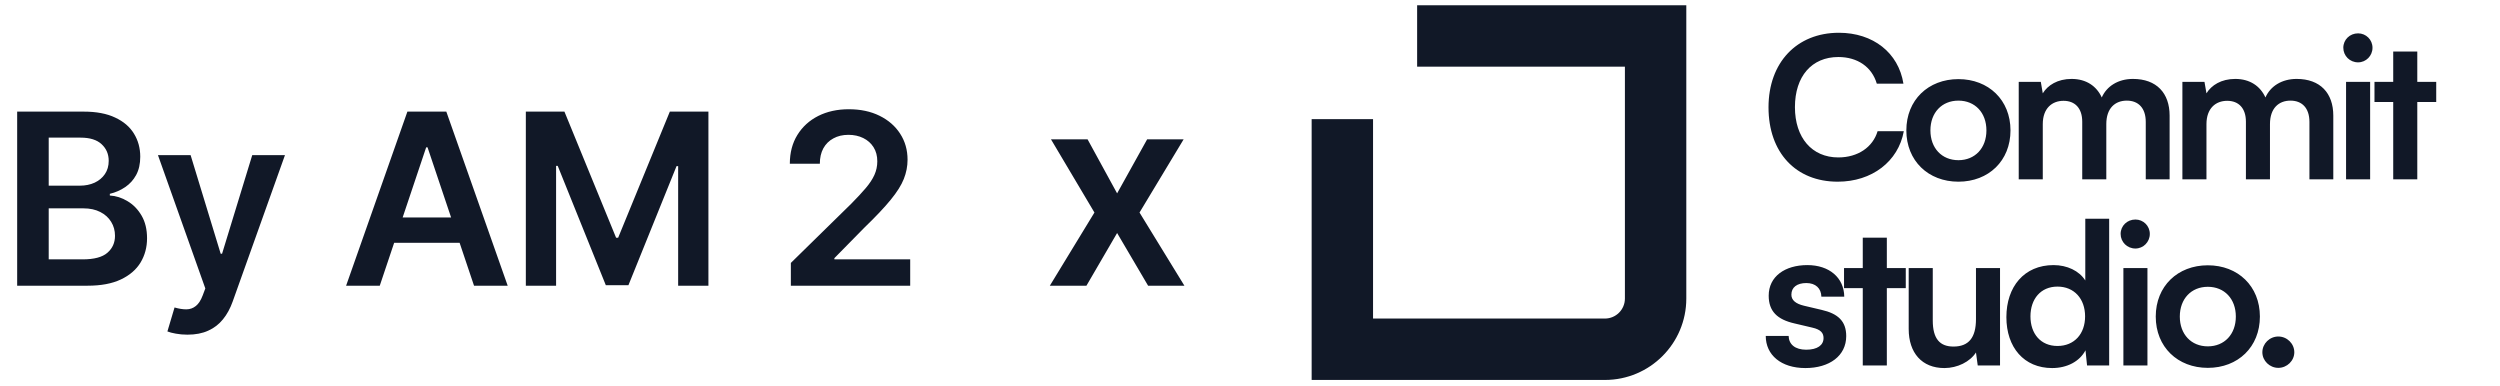 <svg width="188" height="29" viewBox="0 0 188 29" fill="none" xmlns="http://www.w3.org/2000/svg">
<path d="M1.291 21.485V8.394H6.303C7.249 8.394 8.035 8.543 8.661 8.842C9.292 9.136 9.763 9.538 10.074 10.05C10.389 10.561 10.547 11.141 10.547 11.788C10.547 12.321 10.445 12.777 10.24 13.156C10.036 13.531 9.761 13.836 9.415 14.07C9.07 14.305 8.685 14.473 8.259 14.575V14.703C8.723 14.729 9.168 14.871 9.594 15.131C10.025 15.387 10.376 15.749 10.649 16.218C10.922 16.687 11.058 17.254 11.058 17.918C11.058 18.596 10.894 19.205 10.566 19.747C10.238 20.283 9.744 20.707 9.083 21.018C8.423 21.33 7.592 21.485 6.59 21.485H1.291ZM3.663 19.504H6.213C7.074 19.504 7.694 19.34 8.073 19.011C8.457 18.679 8.648 18.253 8.648 17.733C8.648 17.345 8.553 16.996 8.361 16.685C8.169 16.369 7.896 16.122 7.543 15.943C7.189 15.76 6.767 15.668 6.277 15.668H3.663V19.504ZM3.663 13.962H6.009C6.418 13.962 6.786 13.887 7.114 13.738C7.442 13.585 7.7 13.369 7.888 13.092C8.08 12.811 8.175 12.479 8.175 12.095C8.175 11.588 7.996 11.171 7.638 10.842C7.285 10.514 6.759 10.35 6.06 10.35H3.663V13.962ZM14.097 25.167C13.782 25.167 13.49 25.141 13.222 25.09C12.957 25.043 12.746 24.988 12.589 24.924L13.126 23.122C13.462 23.22 13.763 23.266 14.027 23.262C14.291 23.258 14.523 23.175 14.724 23.013C14.928 22.855 15.101 22.591 15.241 22.22L15.44 21.69L11.879 11.667H14.334L16.596 19.082H16.699L18.968 11.667H21.429L17.498 22.674C17.314 23.194 17.072 23.639 16.769 24.01C16.466 24.385 16.096 24.671 15.657 24.866C15.222 25.067 14.702 25.167 14.097 25.167ZM28.558 21.485H26.027L30.636 8.394H33.563L38.178 21.485H35.647L32.151 11.079H32.048L28.558 21.485ZM28.641 16.352H35.545V18.257H28.641V16.352ZM39.543 8.394H42.445L46.331 17.88H46.484L50.371 8.394H53.273V21.485H50.997V12.492H50.876L47.258 21.447H45.557L41.94 12.472H41.818V21.485H39.543V8.394ZM59.472 21.485V19.772L64.017 15.317C64.451 14.878 64.814 14.488 65.103 14.147C65.393 13.806 65.611 13.476 65.755 13.156C65.9 12.837 65.973 12.496 65.973 12.133C65.973 11.72 65.879 11.367 65.692 11.072C65.504 10.774 65.246 10.544 64.918 10.382C64.59 10.22 64.217 10.139 63.8 10.139C63.369 10.139 62.992 10.229 62.668 10.408C62.344 10.582 62.093 10.832 61.914 11.156C61.739 11.479 61.652 11.865 61.652 12.312H59.395C59.395 11.482 59.585 10.759 59.964 10.146C60.344 9.532 60.866 9.057 61.53 8.72C62.199 8.384 62.966 8.215 63.831 8.215C64.709 8.215 65.481 8.379 66.145 8.707C66.81 9.036 67.326 9.485 67.692 10.056C68.063 10.627 68.248 11.279 68.248 12.012C68.248 12.502 68.155 12.984 67.967 13.457C67.78 13.93 67.449 14.454 66.976 15.029C66.508 15.604 65.849 16.301 65.001 17.119L62.745 19.414V19.504H68.447V21.485H59.472ZM81.786 10.478L84.007 14.541L86.265 10.478H89.009L85.692 15.982L89.067 21.485H86.337L84.007 17.522L81.7 21.485H78.948L82.302 15.982L79.034 10.478H81.786Z" fill="#111827"/>
<path fill-rule="evenodd" clip-rule="evenodd" d="M99.61 9.935V26.263V27.598H100.945H120.688C123.531 27.598 125.836 25.293 125.836 22.45V2.707V1.372H124.501H107.542V4.042H123.167V22.45C123.167 23.819 122.057 24.929 120.688 24.929H102.28V9.935H99.61Z" fill="#111827"/>
<path d="M99.61 9.935V8.961H98.636V9.935H99.61ZM99.61 27.598H98.636V28.572H99.61V27.598ZM125.836 1.372H126.81V0.398H125.836V1.372ZM107.542 1.372V0.398H106.568V1.372H107.542ZM107.542 4.042H106.568V5.015H107.542V4.042ZM123.167 4.042H124.14V3.068H123.167V4.042ZM102.28 24.929H101.306V25.902H102.28V24.929ZM102.28 9.935H103.253V8.961H102.28V9.935ZM100.584 26.263V9.935H98.636V26.263H100.584ZM100.584 27.598V26.263H98.636V27.598H100.584ZM100.945 26.625H99.61V28.572H100.945V26.625ZM120.688 26.625H100.945V28.572H120.688V26.625ZM124.863 22.45C124.863 24.755 122.993 26.625 120.688 26.625V28.572C124.069 28.572 126.81 25.831 126.81 22.45H124.863ZM124.863 2.707V22.45H126.81V2.707H124.863ZM124.863 1.372V2.707H126.81V1.372H124.863ZM124.501 2.346H125.836V0.398H124.501V2.346ZM107.542 2.346H124.501V0.398H107.542V2.346ZM106.568 1.372V4.042H108.515V1.372H106.568ZM123.167 3.068H107.542V5.015H123.167V3.068ZM124.14 22.45V4.042H122.193V22.45H124.14ZM120.688 25.902C122.595 25.902 124.14 24.357 124.14 22.45H122.193C122.193 23.281 121.519 23.955 120.688 23.955V25.902ZM102.28 25.902H120.688V23.955H102.28V25.902ZM101.306 9.935V24.929H103.253V9.935H101.306ZM102.28 8.961H99.61V10.909H102.28V8.961Z" fill="#111827"/>
<path d="M138.198 13.663C135.039 13.663 132.992 11.468 132.992 8.071C132.992 4.704 135.113 2.464 138.287 2.464C140.853 2.464 142.767 3.962 143.138 6.291H141.135C140.764 5.03 139.682 4.288 138.243 4.288C136.24 4.288 134.979 5.742 134.979 8.056C134.979 10.355 136.255 11.839 138.243 11.839C139.711 11.839 140.839 11.067 141.195 9.866H143.167C142.752 12.15 140.764 13.663 138.198 13.663ZM143.357 9.806C143.357 7.522 145.004 5.95 147.273 5.95C149.543 5.95 151.189 7.522 151.189 9.806C151.189 12.091 149.543 13.663 147.273 13.663C145.004 13.663 143.357 12.091 143.357 9.806ZM145.167 9.806C145.167 11.141 146.027 12.046 147.273 12.046C148.519 12.046 149.379 11.141 149.379 9.806C149.379 8.471 148.519 7.567 147.273 7.567C146.027 7.567 145.167 8.471 145.167 9.806ZM153.617 13.485H151.808V6.157H153.469L153.617 7.018C153.988 6.41 154.73 5.935 155.783 5.935C156.896 5.935 157.667 6.484 158.053 7.329C158.424 6.484 159.284 5.935 160.396 5.935C162.176 5.935 163.155 7.003 163.155 8.694V13.485H161.361V9.169C161.361 8.115 160.797 7.567 159.937 7.567C159.061 7.567 158.394 8.13 158.394 9.332V13.485H156.584V9.154C156.584 8.13 156.035 7.581 155.175 7.581C154.315 7.581 153.617 8.145 153.617 9.332V13.485ZM165.926 13.485H164.116V6.157H165.777L165.926 7.018C166.297 6.41 167.038 5.935 168.091 5.935C169.204 5.935 169.975 6.484 170.361 7.329C170.732 6.484 171.592 5.935 172.705 5.935C174.485 5.935 175.464 7.003 175.464 8.694V13.485H173.669V9.169C173.669 8.115 173.105 7.567 172.245 7.567C171.37 7.567 170.702 8.13 170.702 9.332V13.485H168.893V9.154C168.893 8.13 168.344 7.581 167.483 7.581C166.623 7.581 165.926 8.145 165.926 9.332V13.485ZM177.329 4.689C176.706 4.689 176.217 4.199 176.217 3.591C176.217 2.983 176.706 2.508 177.329 2.508C177.923 2.508 178.412 2.983 178.412 3.591C178.412 4.199 177.923 4.689 177.329 4.689ZM176.424 13.485V6.157H178.234V13.485H176.424ZM181.78 13.485H179.97V7.67H178.561V6.157H179.97V3.873H181.78V6.157H183.204V7.67H181.78V13.485ZM132.784 25.26H134.505C134.519 25.898 134.994 26.298 135.825 26.298C136.67 26.298 137.13 25.957 137.13 25.423C137.13 25.052 136.937 24.785 136.285 24.637L134.964 24.326C133.644 24.029 133.006 23.406 133.006 22.234C133.006 20.795 134.223 19.935 135.914 19.935C137.56 19.935 138.673 20.884 138.688 22.308H136.967C136.952 21.685 136.537 21.285 135.84 21.285C135.128 21.285 134.712 21.611 134.712 22.16C134.712 22.575 135.039 22.842 135.662 22.991L136.982 23.302C138.213 23.584 138.836 24.148 138.836 25.275C138.836 26.758 137.575 27.678 135.765 27.678C133.941 27.678 132.784 26.699 132.784 25.26ZM141.89 27.485H140.08V21.67H138.671V20.157H140.08V17.873H141.89V20.157H143.314V21.67H141.89V27.485ZM148.593 20.157H150.402V27.485H148.726L148.593 26.506C148.147 27.203 147.198 27.678 146.219 27.678C144.528 27.678 143.534 26.536 143.534 24.741V20.157H145.344V24.103C145.344 25.497 145.893 26.061 146.901 26.061C148.044 26.061 148.593 25.394 148.593 23.999V20.157ZM154.322 27.678C152.201 27.678 150.88 26.12 150.88 23.851C150.88 21.567 152.215 19.935 154.426 19.935C155.449 19.935 156.354 20.365 156.814 21.092V16.449H158.609V27.485H156.947L156.829 26.343C156.384 27.188 155.434 27.678 154.322 27.678ZM154.722 26.017C155.983 26.017 156.799 25.112 156.799 23.792C156.799 22.471 155.983 21.552 154.722 21.552C153.461 21.552 152.69 22.486 152.69 23.792C152.69 25.097 153.461 26.017 154.722 26.017ZM160.584 18.689C159.961 18.689 159.471 18.199 159.471 17.591C159.471 16.983 159.961 16.508 160.584 16.508C161.177 16.508 161.666 16.983 161.666 17.591C161.666 18.199 161.177 18.689 160.584 18.689ZM159.679 27.485V20.157H161.488V27.485H159.679ZM162.112 23.806C162.112 21.522 163.759 19.95 166.028 19.95C168.298 19.95 169.944 21.522 169.944 23.806C169.944 26.091 168.298 27.663 166.028 27.663C163.759 27.663 162.112 26.091 162.112 23.806ZM163.922 23.806C163.922 25.141 164.782 26.046 166.028 26.046C167.274 26.046 168.135 25.141 168.135 23.806C168.135 22.471 167.274 21.567 166.028 21.567C164.782 21.567 163.922 22.471 163.922 23.806ZM171.33 27.663C170.678 27.663 170.129 27.129 170.129 26.491C170.129 25.839 170.678 25.305 171.33 25.305C171.983 25.305 172.532 25.839 172.532 26.491C172.532 27.129 171.983 27.663 171.33 27.663Z" fill="#111827"/>
</svg>
